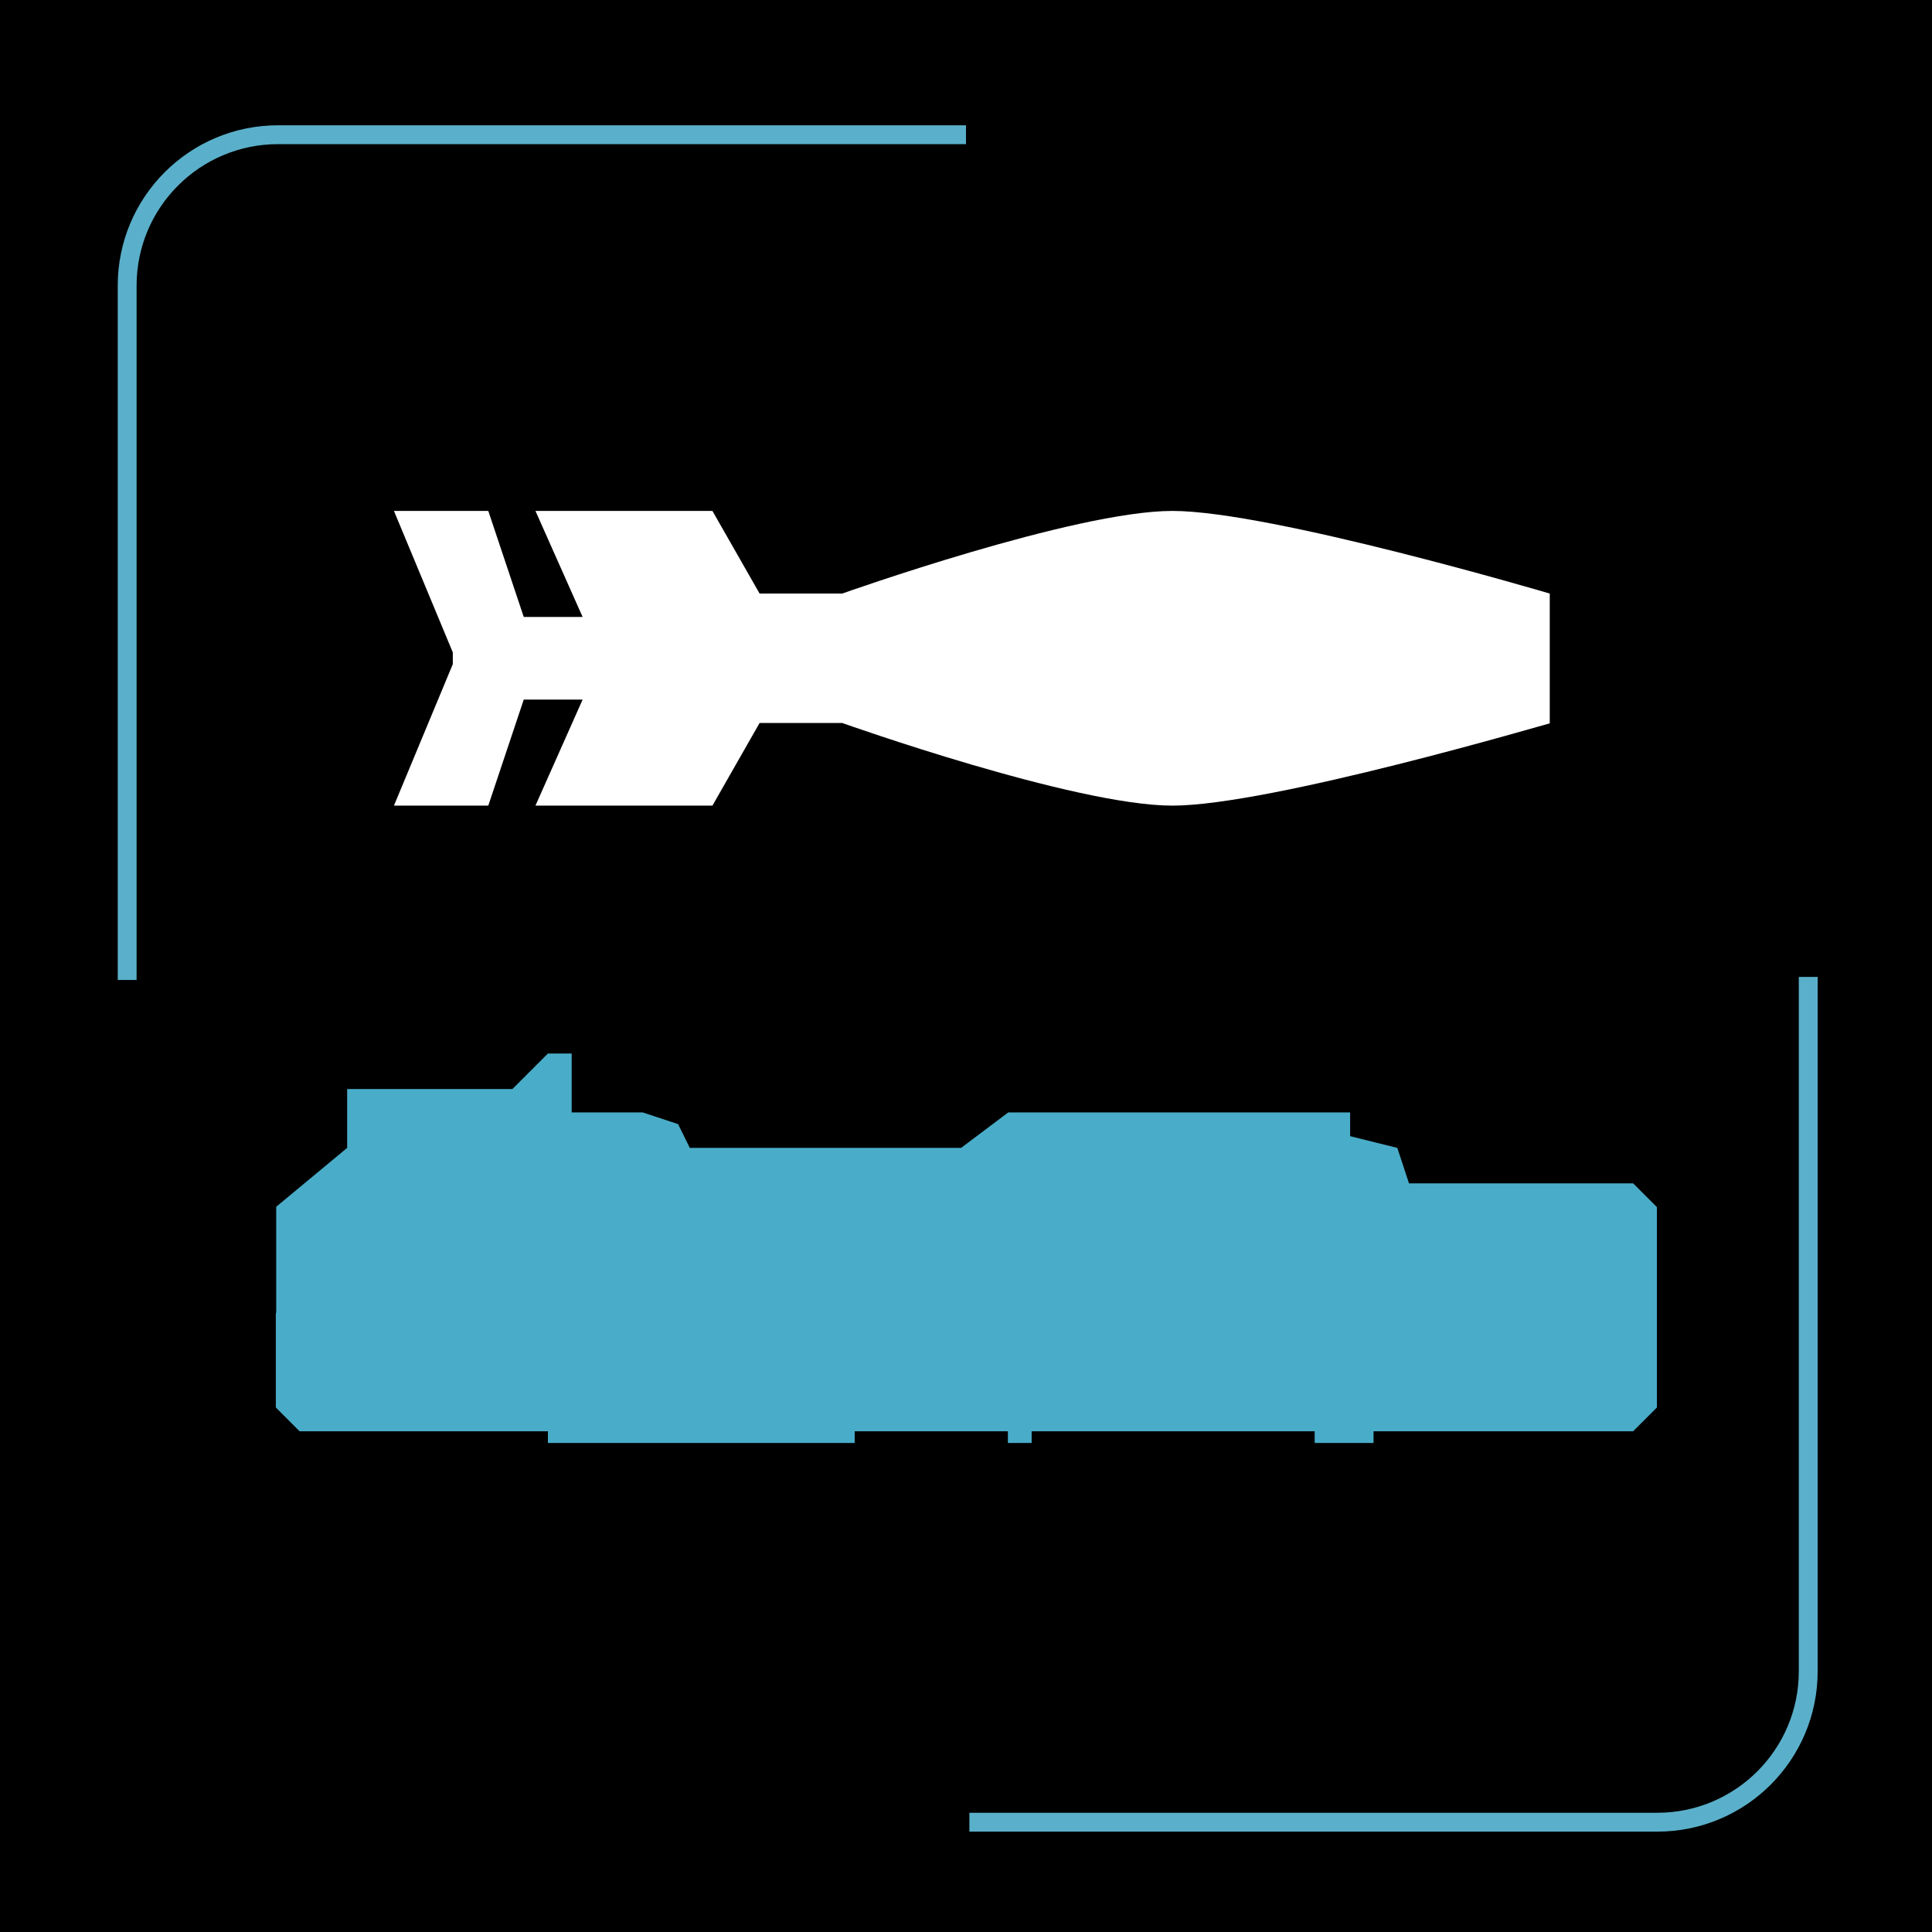 <?xml version="1.0" encoding="utf-8"?>
<!-- Generator: Adobe Illustrator 26.3.1, SVG Export Plug-In . SVG Version: 6.00 Build 0)  -->
<svg version="1.1" id="Layer_1" xmlns="http://www.w3.org/2000/svg" xmlns:xlink="http://www.w3.org/1999/xlink" x="0px" y="0px"
	 viewBox="0 0 512 512" style="enable-background:new 0 0 512 512;" xml:space="preserve">
<style type="text/css">
	.st0{fill:none;stroke:#5AB0CA;stroke-width:5;stroke-miterlimit:10;}
	.st1{fill-rule:evenodd;clip-rule:evenodd;fill:#49ADC9;}
	.st2{fill-rule:evenodd;clip-rule:evenodd;fill:#FFFFFF;}
</style>
<rect width="512" height="512"/>
<path class="st0" d="M33.7,259.7v-184c0-22.1,17.9-40,40-40H256"/>
<path class="st0" d="M479.2,258.9v184c0,22.1-17.9,40-40,40H256.9"/>
<g id="HD2-EAT-2">
	<path class="st1" d="M73.2,347.9v-28.1l18.8-15.6v-15.6h43.8l9.4-9.4h6.3v15.6h18.8l9.4,3.1l3.1,6.3h71.9l12.5-9.4h90.6v6.3
		l12.5,3.1l3.1,9.4h59.4l6.3,6.3v53.1l-6.3,6.3h-68.8v3.1h-15.6v-3.1h-75v3.1h-6.3v-3.1h-40.6v3.1h-81.3v-3.1H79.4l-6.3-6.3V347.9z"
		/>
	<path id="Shape_15_copy" class="st2" d="M310.7,213.5c-26,0-87.5-21.9-87.5-21.9h-21.9l-12.5,21.9h-46.9l12.5-28.1h-15.6l-9.4,28.1
		h-25l15.6-37.5v-3.1l-15.6-37.5h25l9.4,28.1h15.6l-12.5-28.1h46.9l12.5,21.9h21.9c0,0,61.5-21.9,87.5-21.9c26,0,100,21.9,100,21.9
		v34.4C410.7,191.6,336.7,213.5,310.7,213.5z"/>
</g>
</svg>

